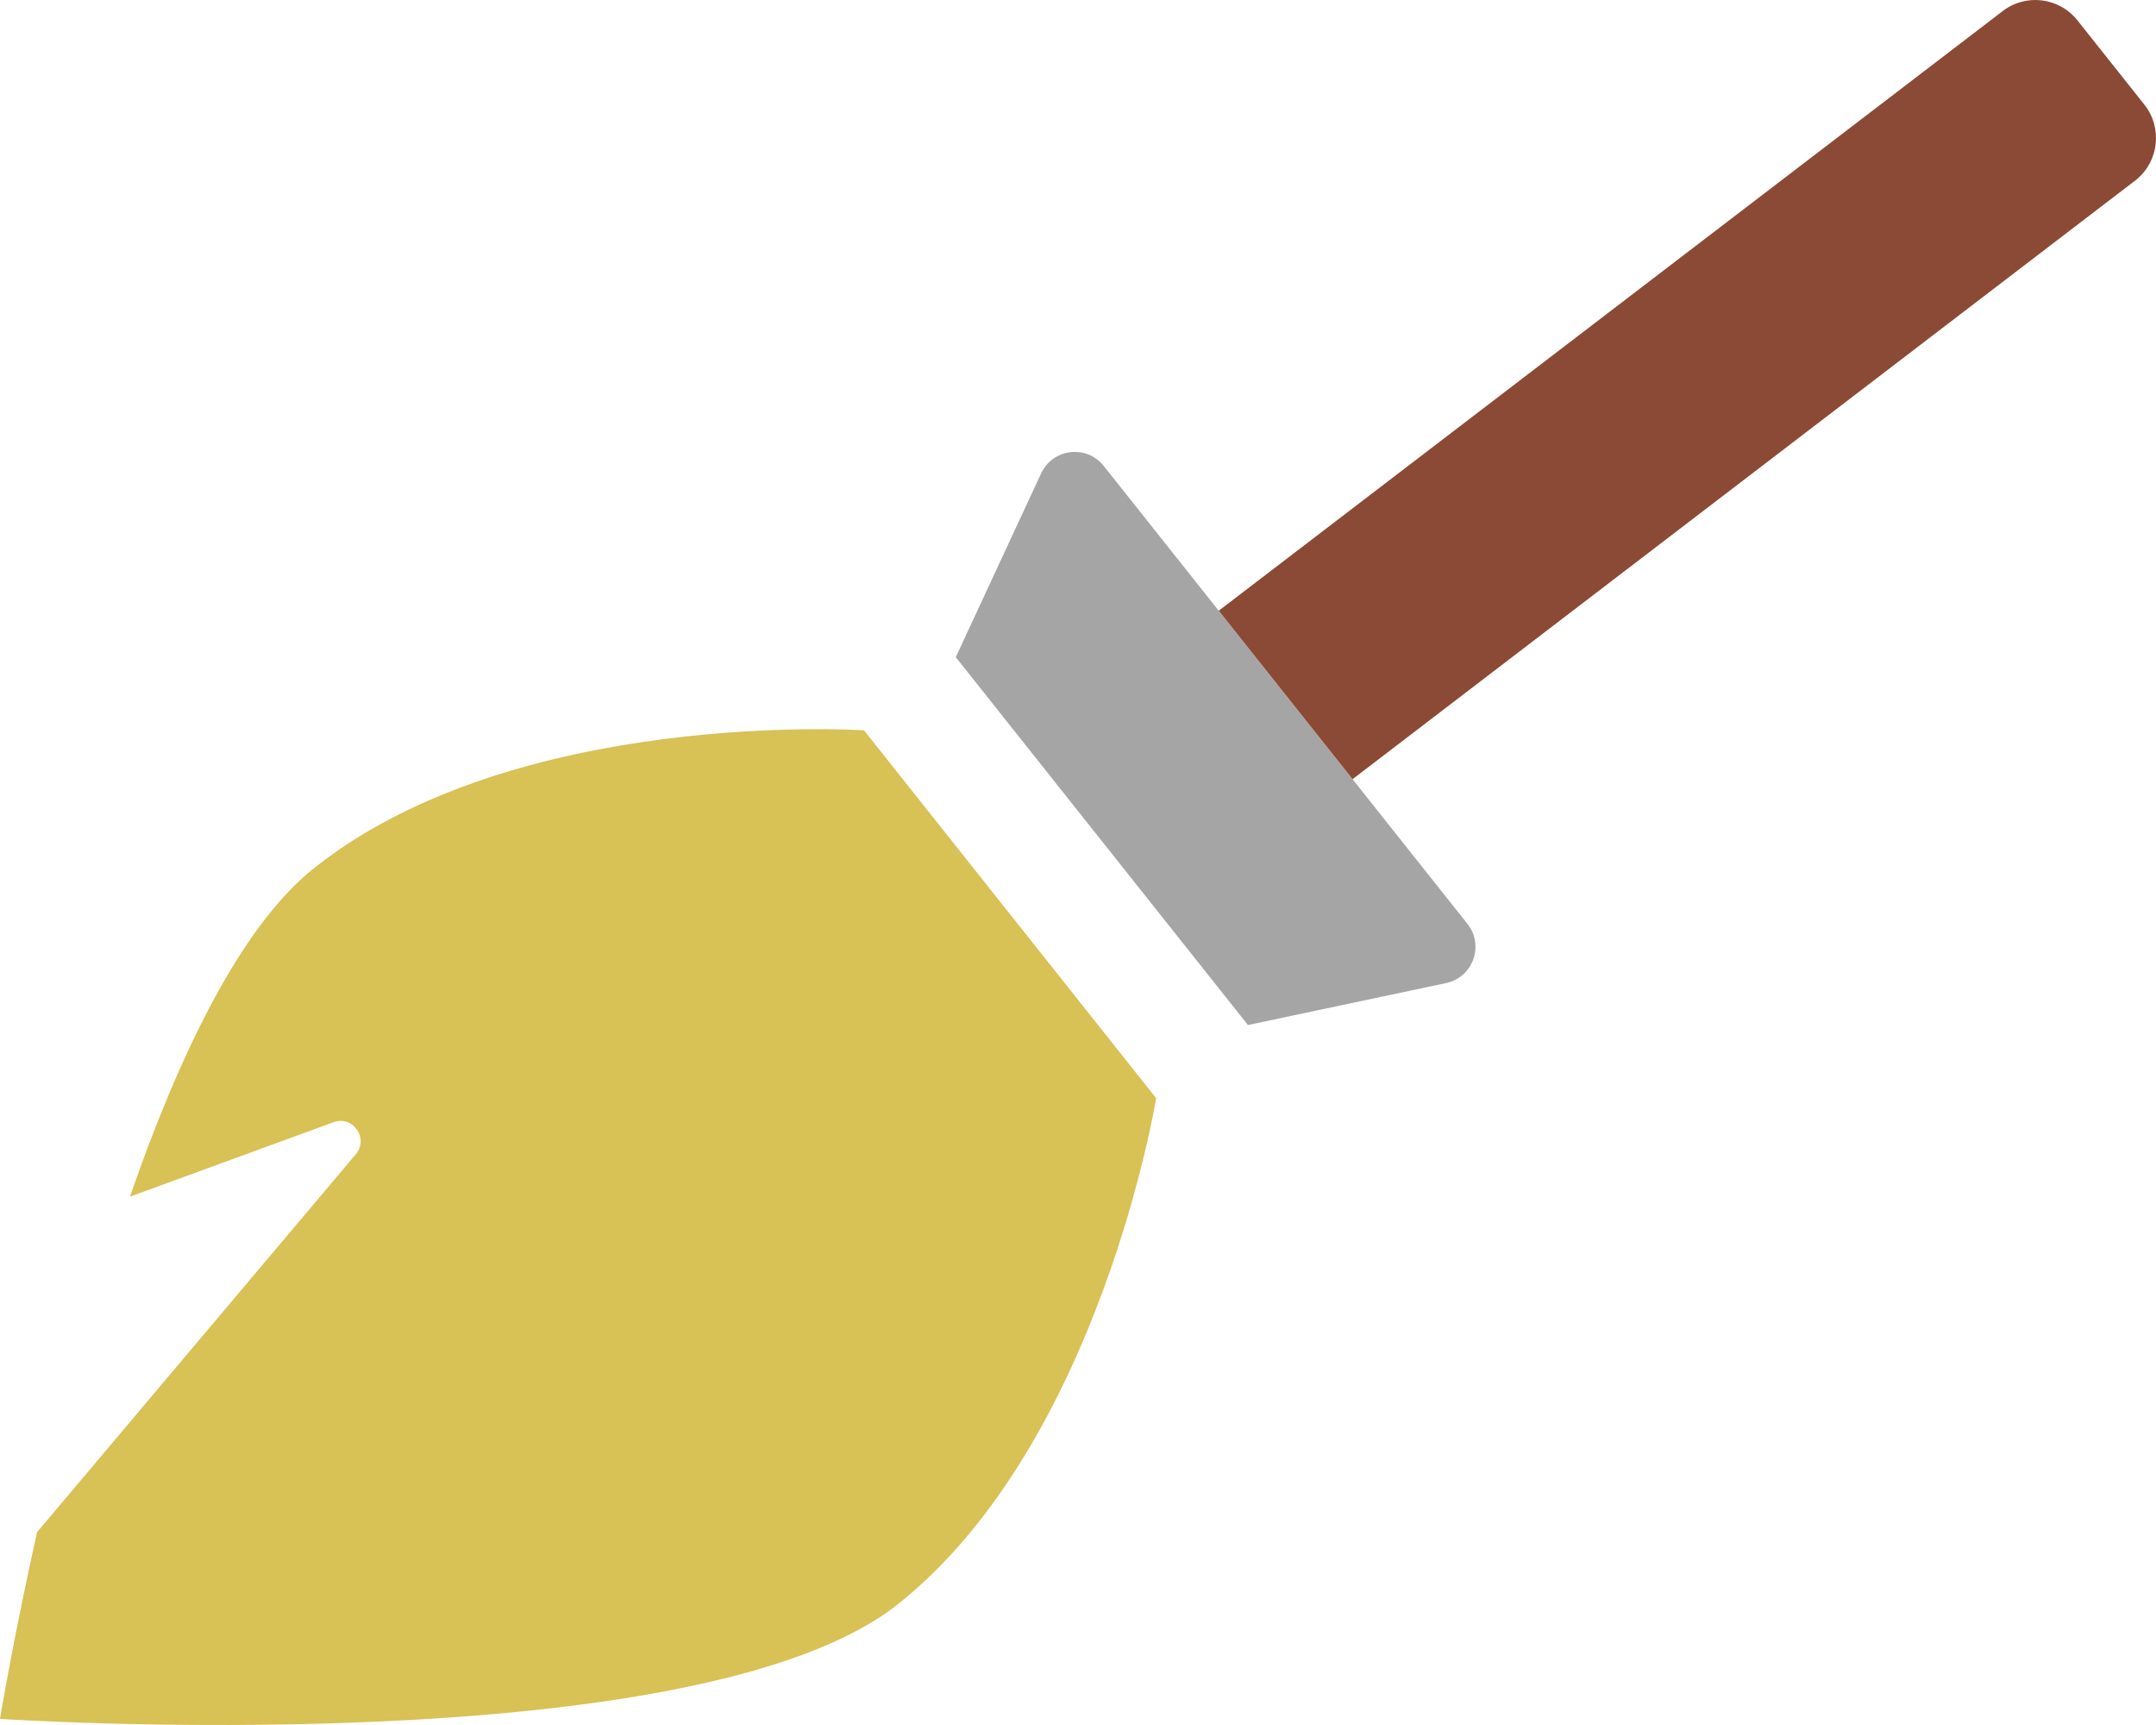 <?xml version="1.0" encoding="UTF-8" standalone="no"?>
<svg
   aria-hidden="true"
   focusable="false"
   data-prefix="fas"
   data-icon="broom"
   class="svg-inline--fa fa-broom fa-w-20"
   role="img"
   viewBox="0 0 640 512"
   version="1.1"
   id="svg1"
   sodipodi:docname="iconBroom.svg"
   inkscape:version="1.3.2 (091e20e, 2023-11-25, custom)"
   xmlns:inkscape="http://www.inkscape.org/namespaces/inkscape"
   xmlns:sodipodi="http://sodipodi.sourceforge.net/DTD/sodipodi-0.dtd"
   xmlns="http://www.w3.org/2000/svg"
   xmlns:svg="http://www.w3.org/2000/svg">
  <defs
     id="defs1" />
  <sodipodi:namedview
     id="namedview1"
     pagecolor="#505050"
     bordercolor="#eeeeee"
     borderopacity="1"
     inkscape:showpageshadow="0"
     inkscape:pageopacity="0"
     inkscape:pagecheckerboard="0"
     inkscape:deskcolor="#505050"
     inkscape:zoom="0.86662013"
     inkscape:cx="-30.001611"
     inkscape:cy="334.0564"
     inkscape:window-width="2560"
     inkscape:window-height="1511"
     inkscape:window-x="3831"
     inkscape:window-y="-9"
     inkscape:window-maximized="1"
     inkscape:current-layer="svg1" />
  <path
     fill="currentColor"
     d="m 327.64,138.3 c -5.09,-6.41 -15.14,-5.21 -18.59,2.21 l -25.33,54.55 86.73,109.18 58.8,-12.45 c 8,-1.69 11.42,-11.2 6.34,-17.6 z"
     id="path1"
     sodipodi:nodetypes="ccccccc"
     inkscape:label="cover"
     style="fill:#a5a5a5;fill-opacity:1" />
  <path
     d="m 636.529,31.03 -19.86,-25 c -5.49,-6.9 -15.52,-8.05 -22.41,-2.56 l -232.48,177.8 39.72,50 L 583.223,92.288 633.979,53.47 c 6.89,-5.48 8.04,-15.53 2.55,-22.44 z"
     style="fill:#8b4a36;fill-opacity:1"
     id="path1-2"
     sodipodi:nodetypes="cccccccc"
     inkscape:label="handle" />
  <path
     d="m 256.47,216.772 86.73,109.18 c 0,0 -16.6,102.36 -76.57,150.12 -59.97,47.78 -266.63,34.12 -266.63,34.12 0,0 3.8,-23.14 11,-55.43 l 94.62,-112.17 c 3.97,-4.7 -0.87,-11.62 -6.65,-9.5 l -60.4,22.09 c 14.44,-41.66 32.72,-80.04 54.6,-97.47 59.97,-47.76 163.3,-40.94 163.3,-40.94 z"
     style="fill:#d8c155;fill-opacity:1"
     id="path1-9"
     inkscape:label="brush" />
</svg>

